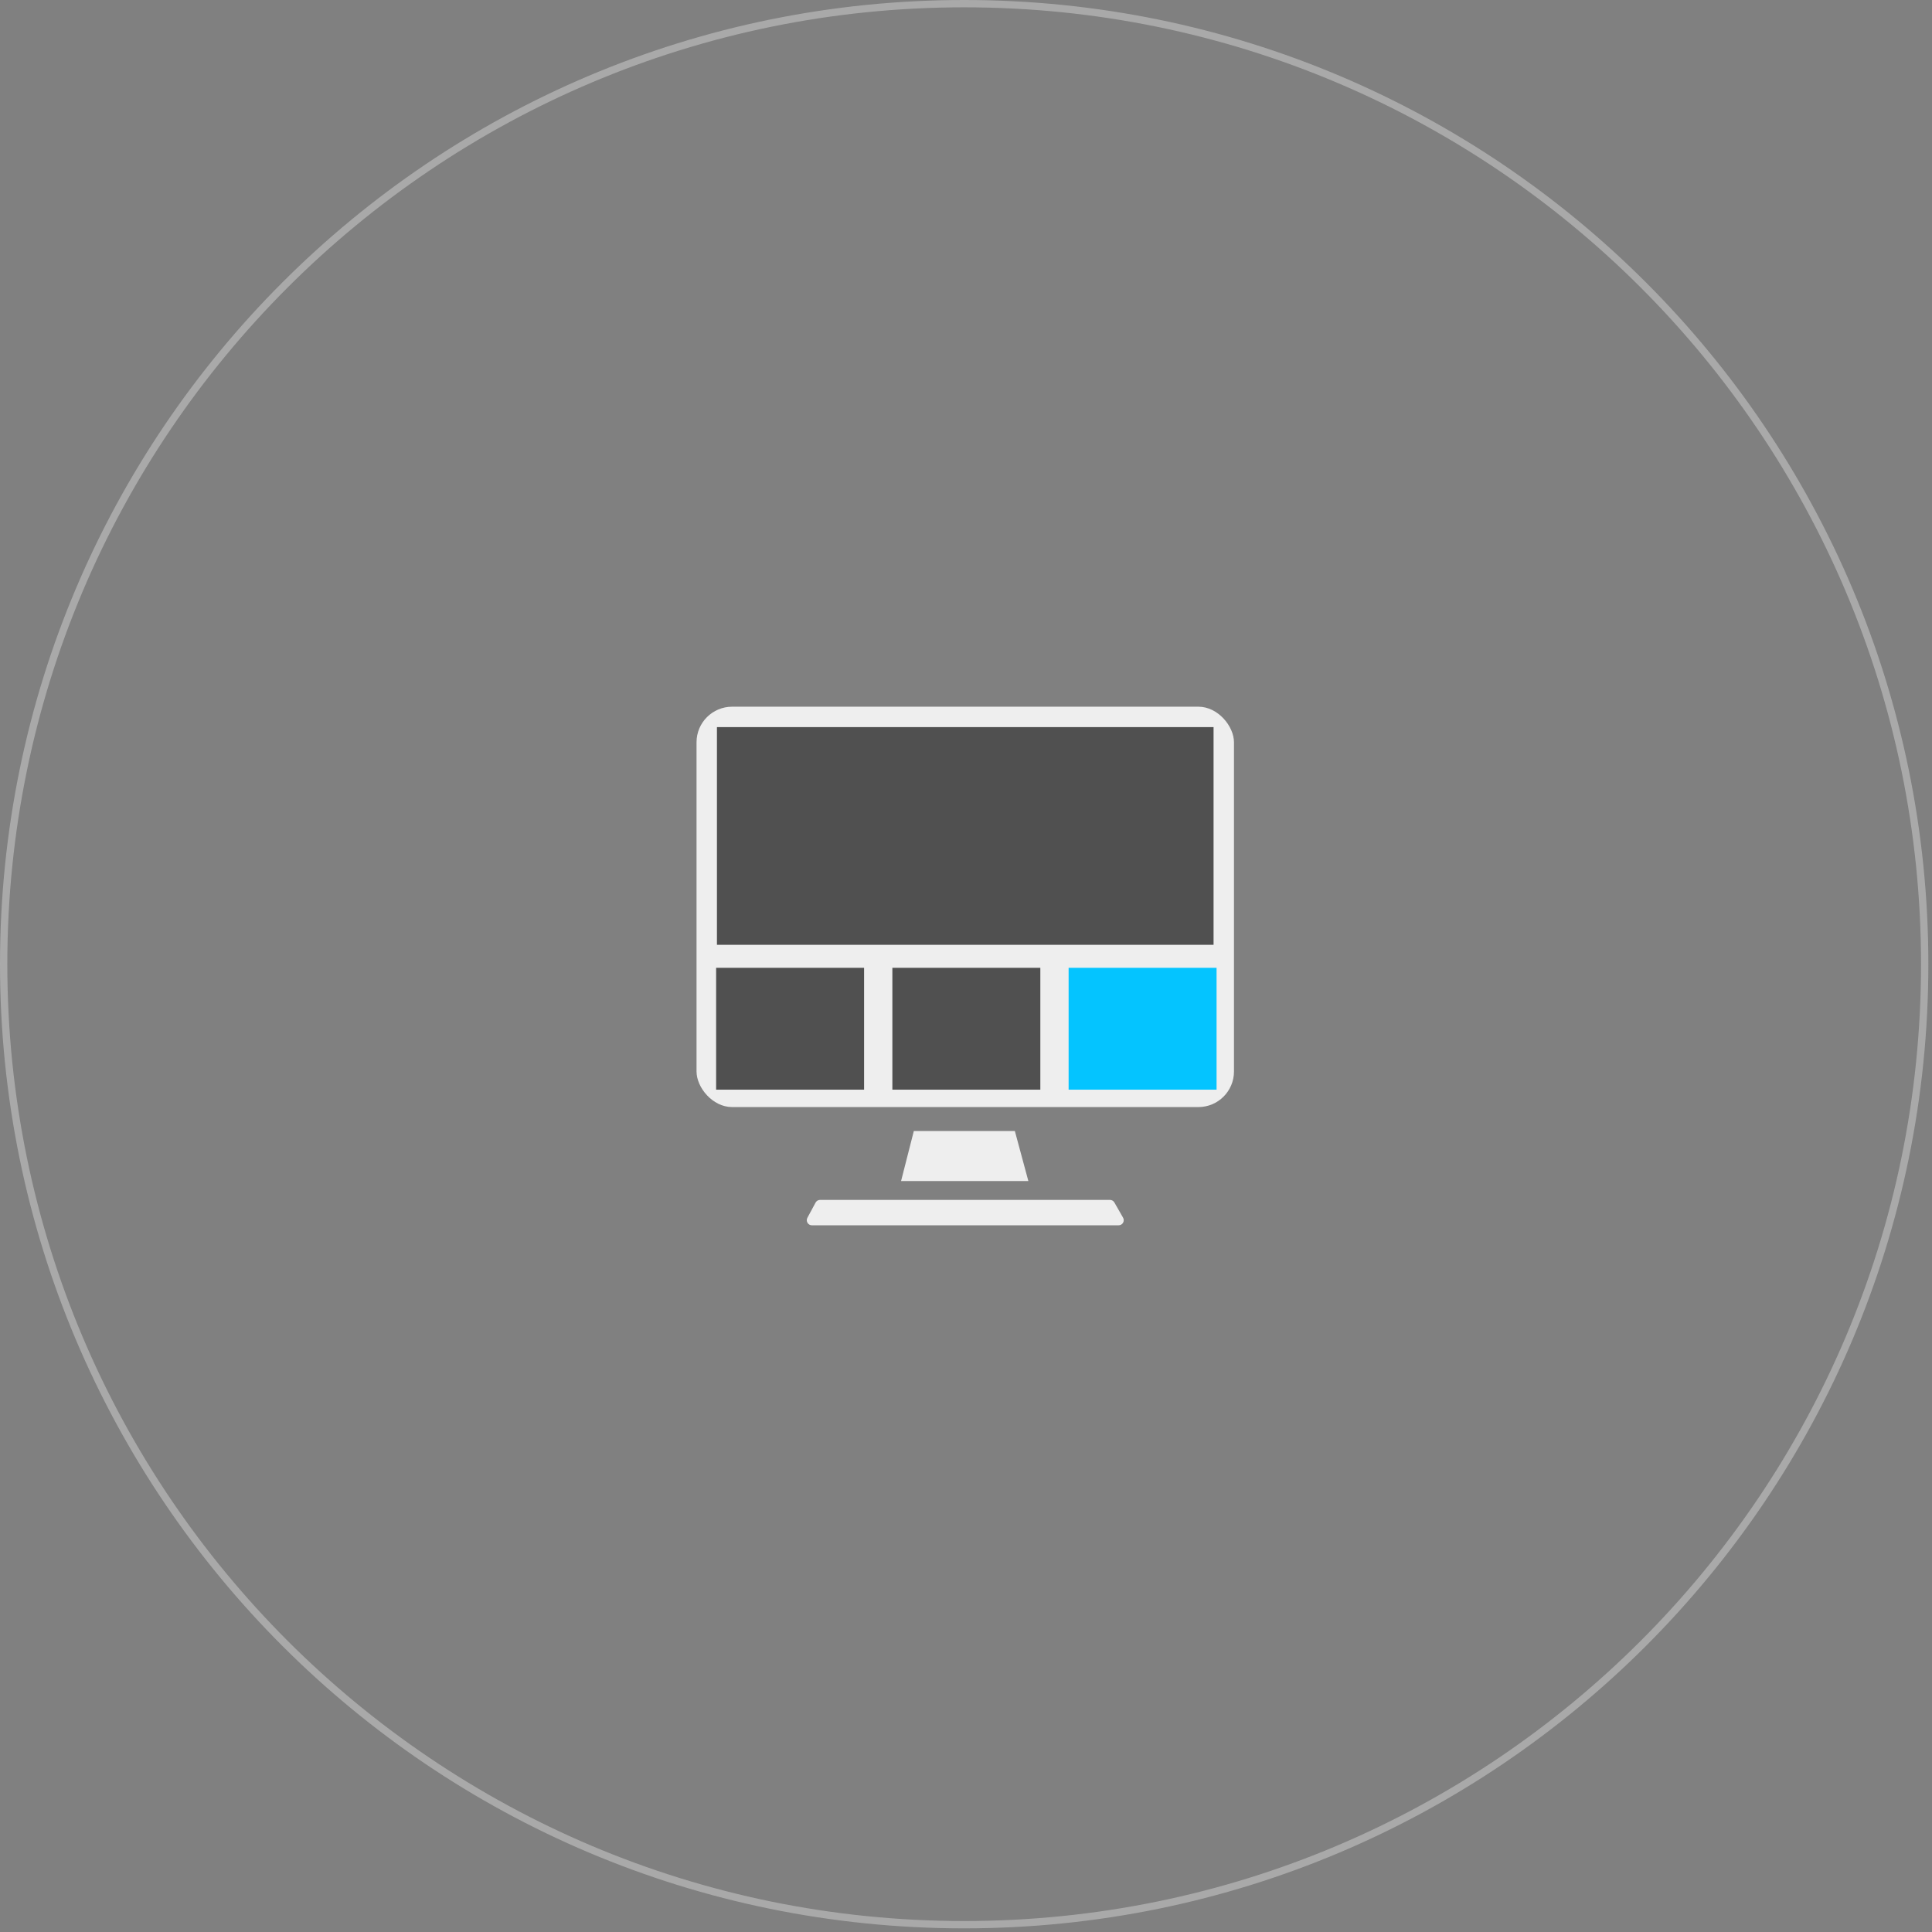 <svg width="380" height="380" viewBox="0 0 380 380" fill="none" xmlns="http://www.w3.org/2000/svg">
<rect x="0" y="0" width="380" height="380" fill="#808080" stroke="none"/>
<path d="M379.283 189.641C379.283 294.378 294.378 379.283 189.641 379.283C84.905 379.283 0 294.378 0 189.641C0 84.905 84.905 0 189.641 0C294.378 0 379.283 84.905 379.283 189.641ZM1.44 189.641C1.44 293.582 85.701 377.843 189.641 377.843C293.582 377.843 377.843 293.582 377.843 189.641C377.843 85.701 293.582 1.44 189.641 1.44C85.701 1.44 1.44 85.701 1.44 189.641Z" fill="#C4C4C4" fill-opacity="0.6"/>
<path d="M179.738 222.453H199.608L202.265 232.297H177.229L179.738 222.453Z" fill="#EEEEEE"/>
<path d="M161.297 236.504C161.113 236.504 160.944 236.605 160.857 236.767L159.242 239.763C159.159 239.918 159.163 240.105 159.253 240.256C159.343 240.407 159.506 240.5 159.682 240.5H220.025C220.204 240.5 220.368 240.405 220.458 240.251C220.547 240.097 220.548 239.907 220.46 239.752L218.748 236.756C218.659 236.6 218.493 236.504 218.314 236.504H161.297Z" fill="#EEEEEE" stroke="#EEEEEE" stroke-linejoin="round"/>
<rect x="137" y="139" width="105.708" height="78.746" rx="7" fill="#EEEEEE"/>
<path d="M141.014 185.832H238.693V143.014H214.274H202.064H189.854H177.644H165.434H141.014V185.832Z" fill="#505050"/>
<rect x="175.517" y="190.356" width="29.102" height="23.966" fill="#505050"/>
<rect x="140.852" y="190.356" width="29.102" height="23.966" fill="#505050"/>
<rect x="210.182" y="190.356" width="29.102" height="23.966" fill="#04C4FF"/>
</svg>

